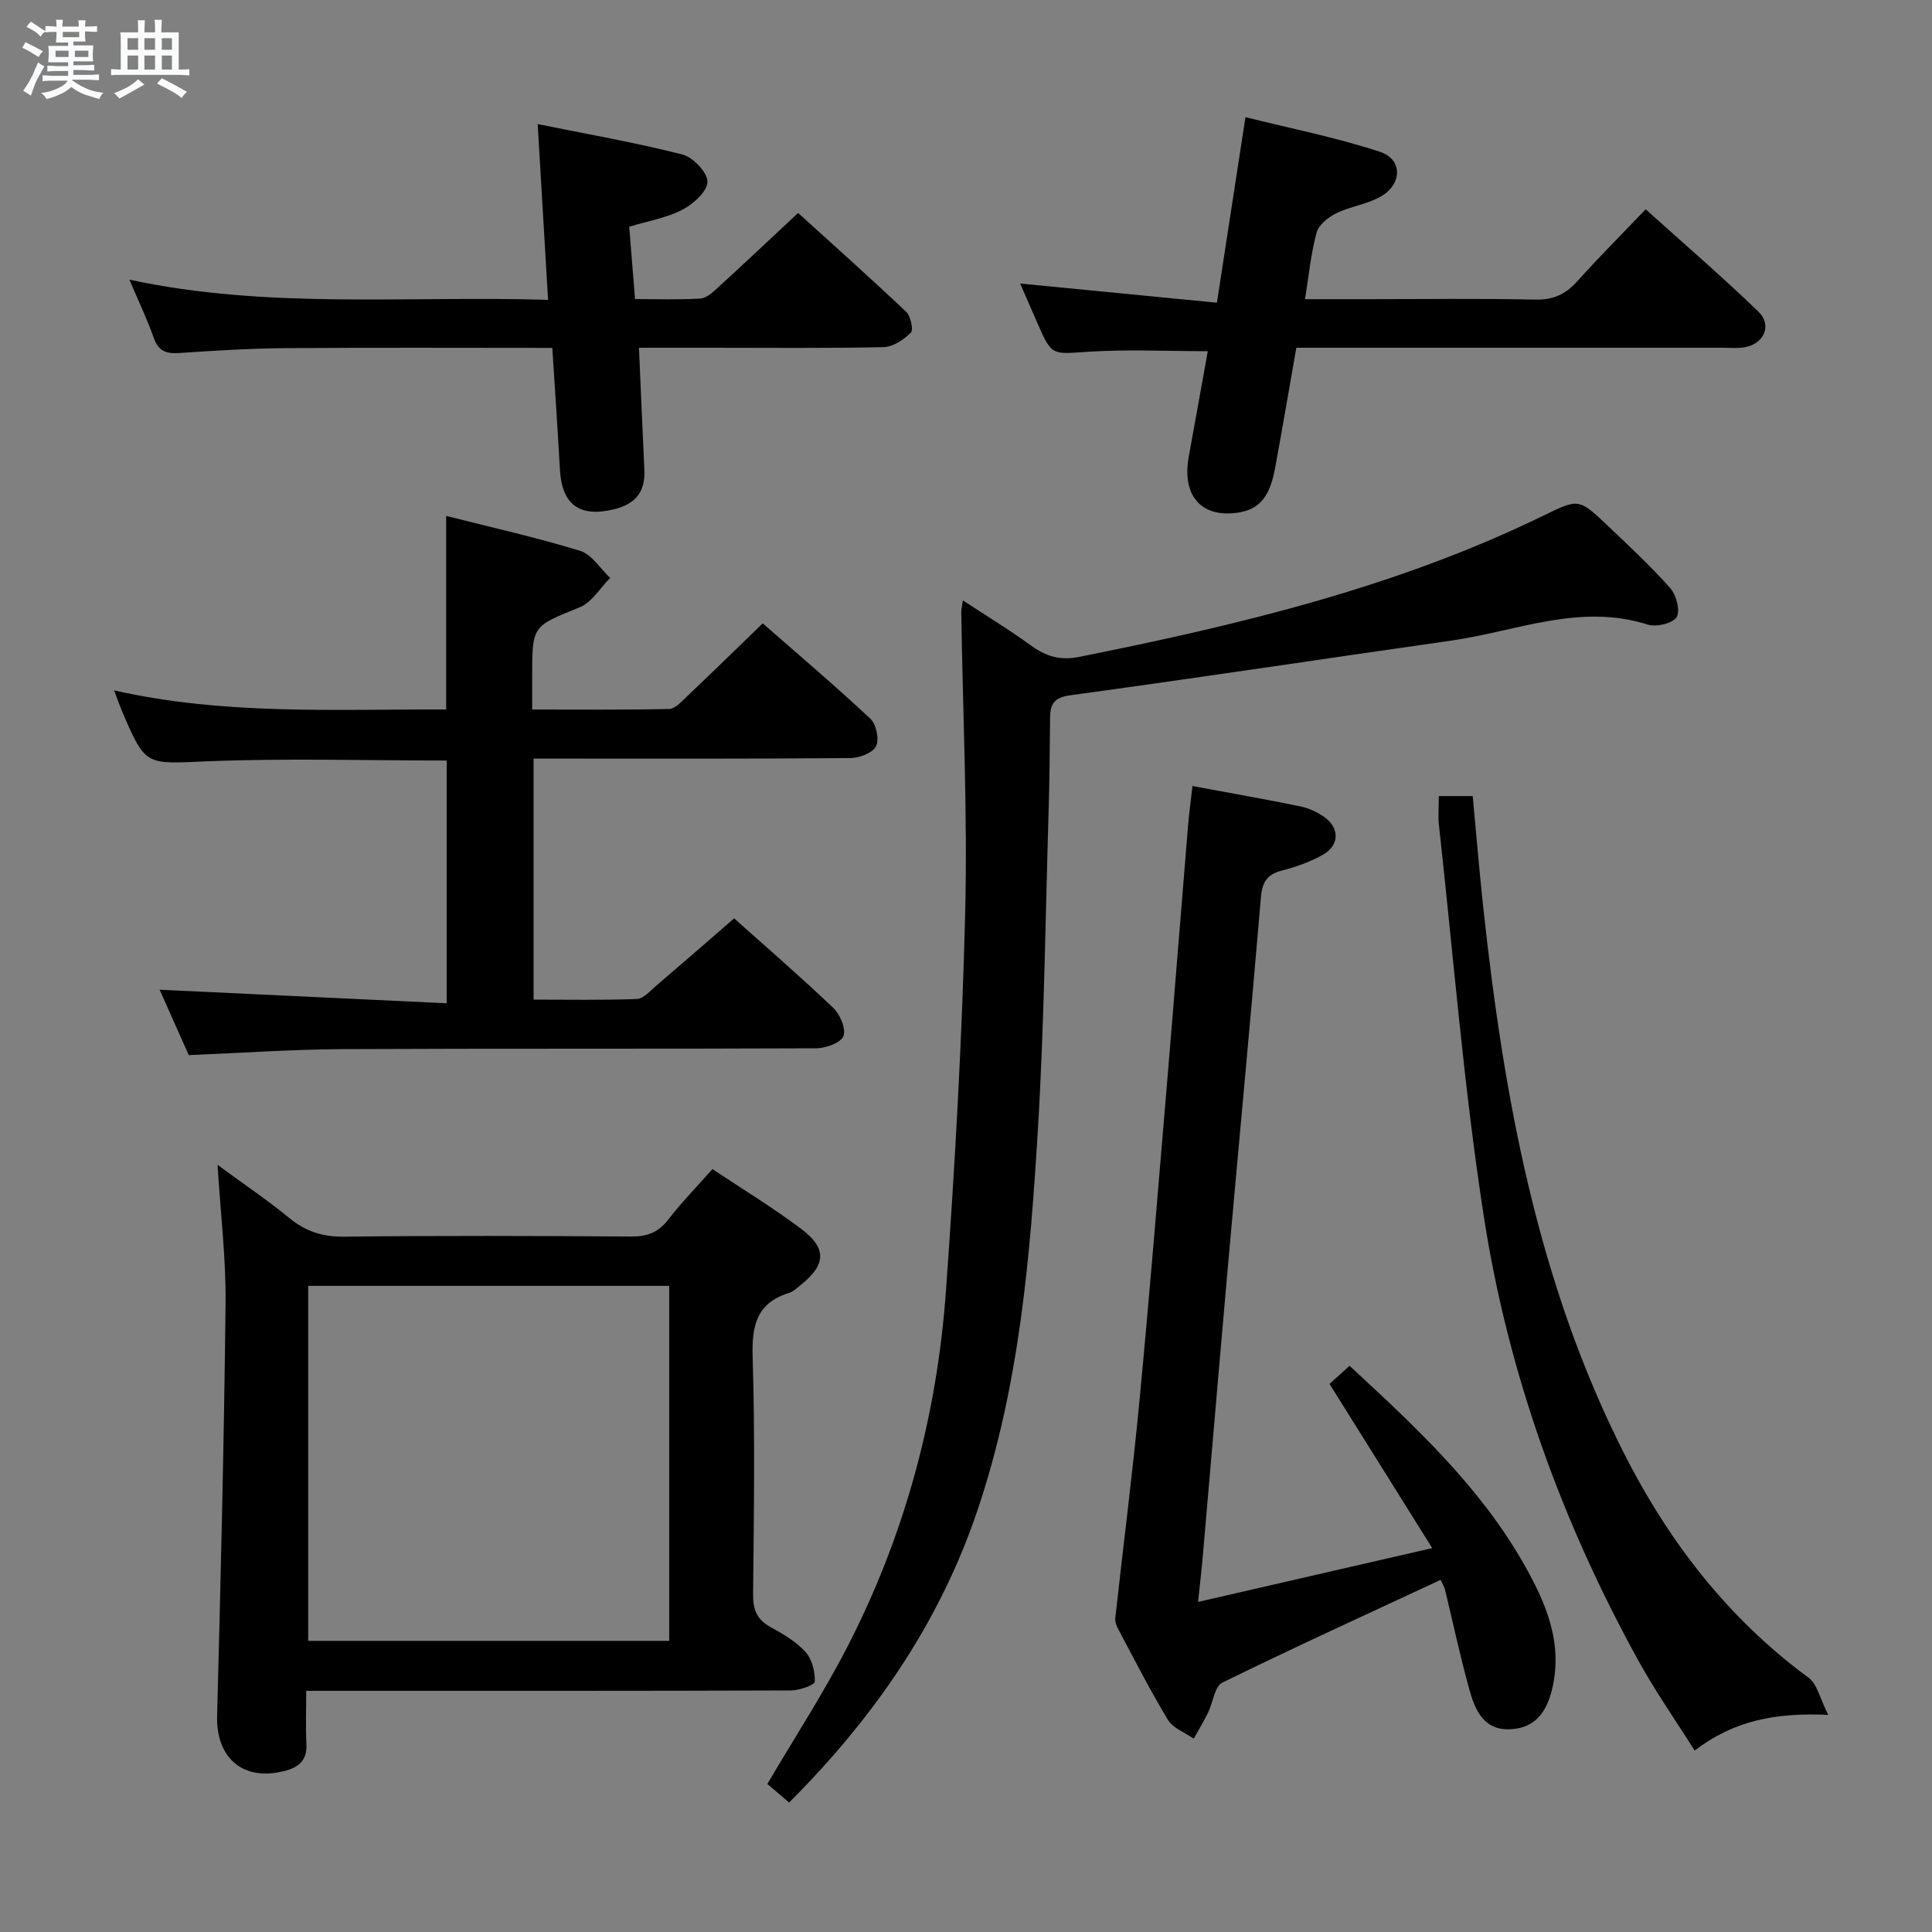<svg enable-background="new 0 0 400 400" viewBox="0 0 400 400" xmlns="http://www.w3.org/2000/svg"><rect x="0" y="0" width="400" height="400" fill="#808080" stroke="none"/><path d="m6.8 9.5c.6.3 1.3.7 2.1 1.1-.4.4-.7.8-.9 1.2-.7-.4-1.3-.8-1.8-1.1s-1.1-.6-1.6-.8c.2-.4.5-.8.7-1.2.4.2.8.5 1.5.8zm.9 6.9c-.3.6-.5 1.1-.7 1.7s-.4 1.1-.6 1.7c-.6-.4-1.1-.7-1.6-1 .7-1 1.2-1.8 1.5-2.4.3-.5.6-1.1.8-1.7.3-.6.5-1.2.8-1.8.3.3.8.6 1.3.8-.7 1.3-1.2 2.2-1.5 2.7zm.1-11c.4.3 1 .7 1.7 1.1-.5.2-.8.6-1.1 1.1-.5-.6-1-1-1.4-1.2s-.9-.6-1.5-.8c.2-.4.5-.7.9-1.1.5.3.9.6 1.4.9zm10.5 13.1c1 .4 2 .6 3.1.7-.4.4-.7.8-.8 1.3-.9-.2-1.9-.6-3-.9-1-.4-2-.9-2.8-1.6-.5.4-1.1.9-1.9 1.3s-1.9.9-3.3 1.2c-.1-.3-.5-.8-1.1-1.3 1 0 2.1-.3 3.2-.8 1.2-.5 1.9-1 2.3-1.7h-3.2c-.4 0-1 0-2 .1v-1.2c1 0 1.7.1 2 .1h3.3v-1h-2.3c-.2 0-.9 0-2 .1v-1.2c1.2 0 1.9.1 2 .1h2.3v-.8h-4.1c0-.7.1-1.2.1-1.6 0-.5 0-1.1-.1-1.8h4.1v-.7h-2.5c0-.6.1-1.1.1-1.6v-.6h-.5c-.4 0-1 0-1.8.1v-1.3c1.2 0 1.9.1 2.1.1h.2c0-.3 0-.8-.1-1.4h1.4c0 .6-.1 1-.1 1.4h3.4c0-.4 0-.8-.1-1.3h1.5c0 .4-.1.9-.1 1.3.7 0 1.5 0 2.5-.1v1.2c-1 0-1.8-.1-2.5-.1v.6c0 .3 0 .8.1 1.5h-2.5v.8h4.1c0 .7-.1 1.3-.1 1.8s0 1 .1 1.5h-4.1v.8h1.4c.8 0 1.8 0 2.9-.1v1.2c-1 0-1.9-.1-2.8-.1h-1.5v1h3.2c.3 0 1 0 2.1-.1v1.2c-1.1 0-1.8-.1-2.1-.1h-3.4l-.1.1c1.4 1 2.4 1.5 3.4 1.9zm-4.1-6.7v-1.3h-2.7v1.3zm2.2-4.1v-1.1h-3.4v1.1zm1.9 4.1v-1.3h-2.8v1.3z" fill="#fafbfc"/><path d="m37 6.7v2.3 5.4c1 0 1.8 0 2.2-.1v1.3c-.6 0-1.5-.1-2.5-.1h-11.9c-.7 0-1.3 0-1.8.1v-1.3c.5 0 1.1.1 2 .1v-5.2c0-1 0-1.8-.1-2.5h3.7c0-1.3 0-2.1-.1-2.5h1.5c0 .4-.1 1.3-.1 2.5h2.2c0-1.2 0-2.1-.1-2.6h1.5c0 .4-.1 1.3-.1 2.6zm-12.3 13.7c-.3-.4-.7-.8-1.1-1.1 1.1-.4 2.1-.9 2.9-1.3.8-.5 1.5-1 2.1-1.6.4.4.9.8 1.3 1.1-2.5 1.4-4.2 2.4-5.2 2.9zm3.9-10.1v-2.4h-2.2v2.4zm0 4.1v-2.9h-2.2v2.9zm3.5-4.1v-2.4h-2.2v2.4zm0 4.1v-2.9h-2.2v2.9zm.4 2.9 1-1.1c.6.3 1.4.7 2.5 1.3s2 1.1 2.7 1.5c-.4.4-.8.8-1.1 1.3-.8-.8-2.5-1.7-5.1-3zm3.1-7v-2.4h-2.1v2.4zm0 4.1v-2.9h-2.1v2.9z" fill="#fafbfc"/><g fill="#000001"><path d="m45.04 241.17c5.56 4.08 10.38 7.33 14.85 11 3.4 2.79 6.9 3.92 11.34 3.87 19.82-.23 39.64-.17 59.46-.03 3.29.02 5.59-.83 7.63-3.47 2.74-3.55 5.89-6.77 9.18-10.49 6.14 4.09 12.49 7.95 18.4 12.39 5.35 4.02 5.1 7.43-.11 11.6-.78.62-1.56 1.38-2.47 1.66-6.76 2.11-7.69 6.87-7.49 13.34.5 16.31.25 32.64.09 48.96-.03 3.18.72 5.28 3.58 6.85 2.6 1.43 5.31 3.01 7.27 5.17 1.35 1.49 1.99 4.08 1.93 6.15-.02.68-3.22 1.82-4.98 1.82-31.81.11-63.62.08-95.44.08-1.32 0-2.65 0-4.88 0 0 3.81-.14 7.39.04 10.95.17 3.28-1.39 4.8-4.38 5.6-8.61 2.3-14.34-2.53-14.11-11.38.75-28.44 1.44-56.88 1.75-85.32.11-9.25-1.03-18.52-1.66-28.75zm18.77 25.05v73.5h74.74c0-24.63 0-48.99 0-73.5-25 0-49.62 0-74.74 0z"/><path d="m163.38 373.2c-1.69-1.44-3.18-2.71-4.51-3.85 5.62-9.56 11.52-18.61 16.45-28.16 11.98-23.17 18.67-48 20.53-73.94 1.87-26.03 3.34-52.11 3.98-78.19.51-20.75-.5-41.54-.81-62.31-.01-.61.17-1.22.34-2.44 4.92 3.23 9.59 6.06 13.98 9.26 3.12 2.27 6.03 3.24 10.06 2.44 32.94-6.6 65.52-14.35 95.95-29.16 7.46-3.63 7.47-3.75 13.4 1.89 4.46 4.24 8.99 8.43 13.06 13.03 1.26 1.42 2.12 4.75 1.31 6.01-.84 1.31-4.23 2.09-6 1.53-14.05-4.47-27.15 1.39-40.59 3.31-26.3 3.75-52.57 7.73-78.89 11.32-3.39.46-4.2 1.79-4.23 4.64-.07 6.5-.11 12.99-.31 19.49-.66 21.95-.9 43.93-2.22 65.85-1.6 26.53-3.85 53-12.42 78.52-7.86 23.44-21.39 43.03-39.08 60.76z"/><path d="m92.48 157.46c-16.72 0-33.19-.5-49.6.16-12.7.52-12.68 1.17-17.59-10.32-.51-1.2-.93-2.44-1.66-4.36 22.94 5.17 45.7 3.87 68.74 3.95 0-13.3 0-26.34 0-40.08 9.28 2.36 18.61 4.44 27.73 7.23 2.42.74 4.17 3.68 6.23 5.61-2.08 2.08-3.8 5.07-6.32 6.09-9.74 3.95-9.84 3.72-9.83 14.25v6.91c9.81 0 19.09.09 28.36-.11 1.19-.03 2.46-1.43 3.49-2.41 5.19-4.93 10.31-9.92 15.89-15.32 7.25 6.36 14.94 12.88 22.29 19.75 1.22 1.14 1.87 4.28 1.16 5.69-.7 1.39-3.44 2.43-5.29 2.45-19.99.17-39.98.11-59.97.11-1.78 0-3.57 0-5.64 0v49.9c7.2 0 14.3.14 21.39-.13 1.35-.05 2.73-1.65 3.95-2.7 5.32-4.54 10.6-9.15 16.18-13.99 5.97 5.33 13.39 11.75 20.49 18.49 1.43 1.35 2.72 4.37 2.15 5.87-.54 1.4-3.65 2.53-5.64 2.54-32.65.15-65.3.01-97.94.17-10.46.05-20.91.79-31.97 1.24-1.93-4.34-4.06-9.12-6.03-13.54 19.78.94 39.41 1.87 59.43 2.81 0-17.31 0-33.55 0-50.26z"/><path d="m246.89 162.74c7.98 1.48 15.16 2.74 22.31 4.21 1.74.36 3.51 1.17 4.96 2.19 3.15 2.23 3.21 5.77-.1 7.72-2.67 1.57-5.74 2.61-8.76 3.41-3.11.82-3.99 2.51-4.25 5.63-2.11 24.98-4.48 49.94-6.7 74.91-1.83 20.52-3.55 41.05-5.34 61.58-.24 2.75-.57 5.5-.96 9.27 16.2-3.73 31.63-7.27 48.48-11.14-7.35-11.74-14.17-22.65-21.27-34 1.23-1.11 2.64-2.38 4.15-3.74 13.61 12.56 26.91 24.93 36.03 40.93 4.56 8 8.23 16.35 5.9 26.03-1.12 4.65-3.45 8-8.55 8.28-5.57.31-7.37-3.92-8.55-8.14-1.92-6.86-3.39-13.85-5.07-20.78-.15-.6-.51-1.15-.9-2.01-15.21 7.09-30.31 13.97-45.2 21.28-1.61.79-1.93 4.12-2.96 6.22-.9 1.83-1.97 3.59-2.96 5.38-1.82-1.27-4.28-2.15-5.33-3.88-3.7-6.1-6.94-12.49-10.3-18.79-.37-.69-.69-1.57-.61-2.31 1.64-14.9 3.56-29.78 4.98-44.71 2.08-21.82 3.85-43.67 5.69-65.51 1.5-17.88 2.9-35.77 4.38-53.65.2-2.62.57-5.21.93-8.38z"/><path d="m114.35 72.03c-18.75 0-37.06-.09-55.36.05-7.31.06-14.62.52-21.92 1.01-2.67.18-4.28-.39-5.24-3.14-1.36-3.89-3.17-7.63-5.04-12.05 28.78 6.19 57.42 3.29 86.68 4.18-.71-12.08-1.4-23.74-2.15-36.39 10.1 2.05 20.12 3.8 29.95 6.29 2.2.56 5.21 3.71 5.2 5.65-.02 2-2.93 4.62-5.19 5.79-3.31 1.71-7.16 2.35-11.01 3.52.4 4.92.78 9.67 1.21 14.98 4.64 0 9.09.17 13.52-.11 1.26-.08 2.58-1.3 3.63-2.26 5.4-4.94 10.72-9.96 16.61-15.46 7.04 6.39 14.81 13.31 22.37 20.46.94.89 1.55 3.75.96 4.33-1.47 1.46-3.7 2.95-5.66 2.99-12 .26-24 .13-35.99.13-4.79 0-9.58 0-14.63 0 .39 8.79.73 17.05 1.12 25.3.21 4.52-1.81 7.05-6.28 8.14-7.12 1.74-10.82-.92-11.21-8.3-.45-8.27-1.03-16.53-1.57-25.11z"/><path d="m250.06 72.71c-8.61 0-16.75-.41-24.84.12-7.46.49-7.43.94-10.49-6.05-1.2-2.73-2.39-5.47-3.52-8.08 13.34 1.3 26.61 2.59 40.74 3.97 1.99-12.91 3.84-24.96 5.91-38.41 9.25 2.31 18.75 4.18 27.88 7.18 4.66 1.53 4.59 6.68.18 9.22-2.81 1.63-6.3 2.05-9.25 3.49-1.66.81-3.64 2.38-4.08 4-1.17 4.28-1.59 8.77-2.4 13.79h13.15c11.5 0 23-.16 34.5.09 3.7.08 6.26-1.06 8.66-3.74 4.45-4.95 9.15-9.66 14.22-14.96 7.93 7.14 15.84 13.96 23.34 21.19 2.89 2.78 1.19 6.64-2.8 7.37-1.46.26-2.99.11-4.49.11-27.5 0-55 0-82.49 0-1.81 0-3.63 0-5.89 0-1.47 8.37-2.85 16.5-4.34 24.61-.81 4.41-2.15 8.59-7.41 9.47-7.88 1.32-12.03-3.37-10.5-11.66 1.34-7.29 2.63-14.59 3.92-21.71z"/><path d="m297.89 164.82h7.02c.72 7.71 1.36 15.43 2.19 23.14 4.23 38.98 11.13 77.29 29.04 112.75 9.29 18.39 21.56 34.32 38.31 46.65 1.79 1.32 2.35 4.32 4.07 7.69-10.94-.52-19.59 1.19-27.66 7.39-3.98-6.32-8.16-12.29-11.66-18.64-15.86-28.77-26.94-59.41-31.97-91.81-4.17-26.88-6.31-54.07-9.31-81.12-.21-1.8-.03-3.64-.03-6.05z"/></g></svg>
